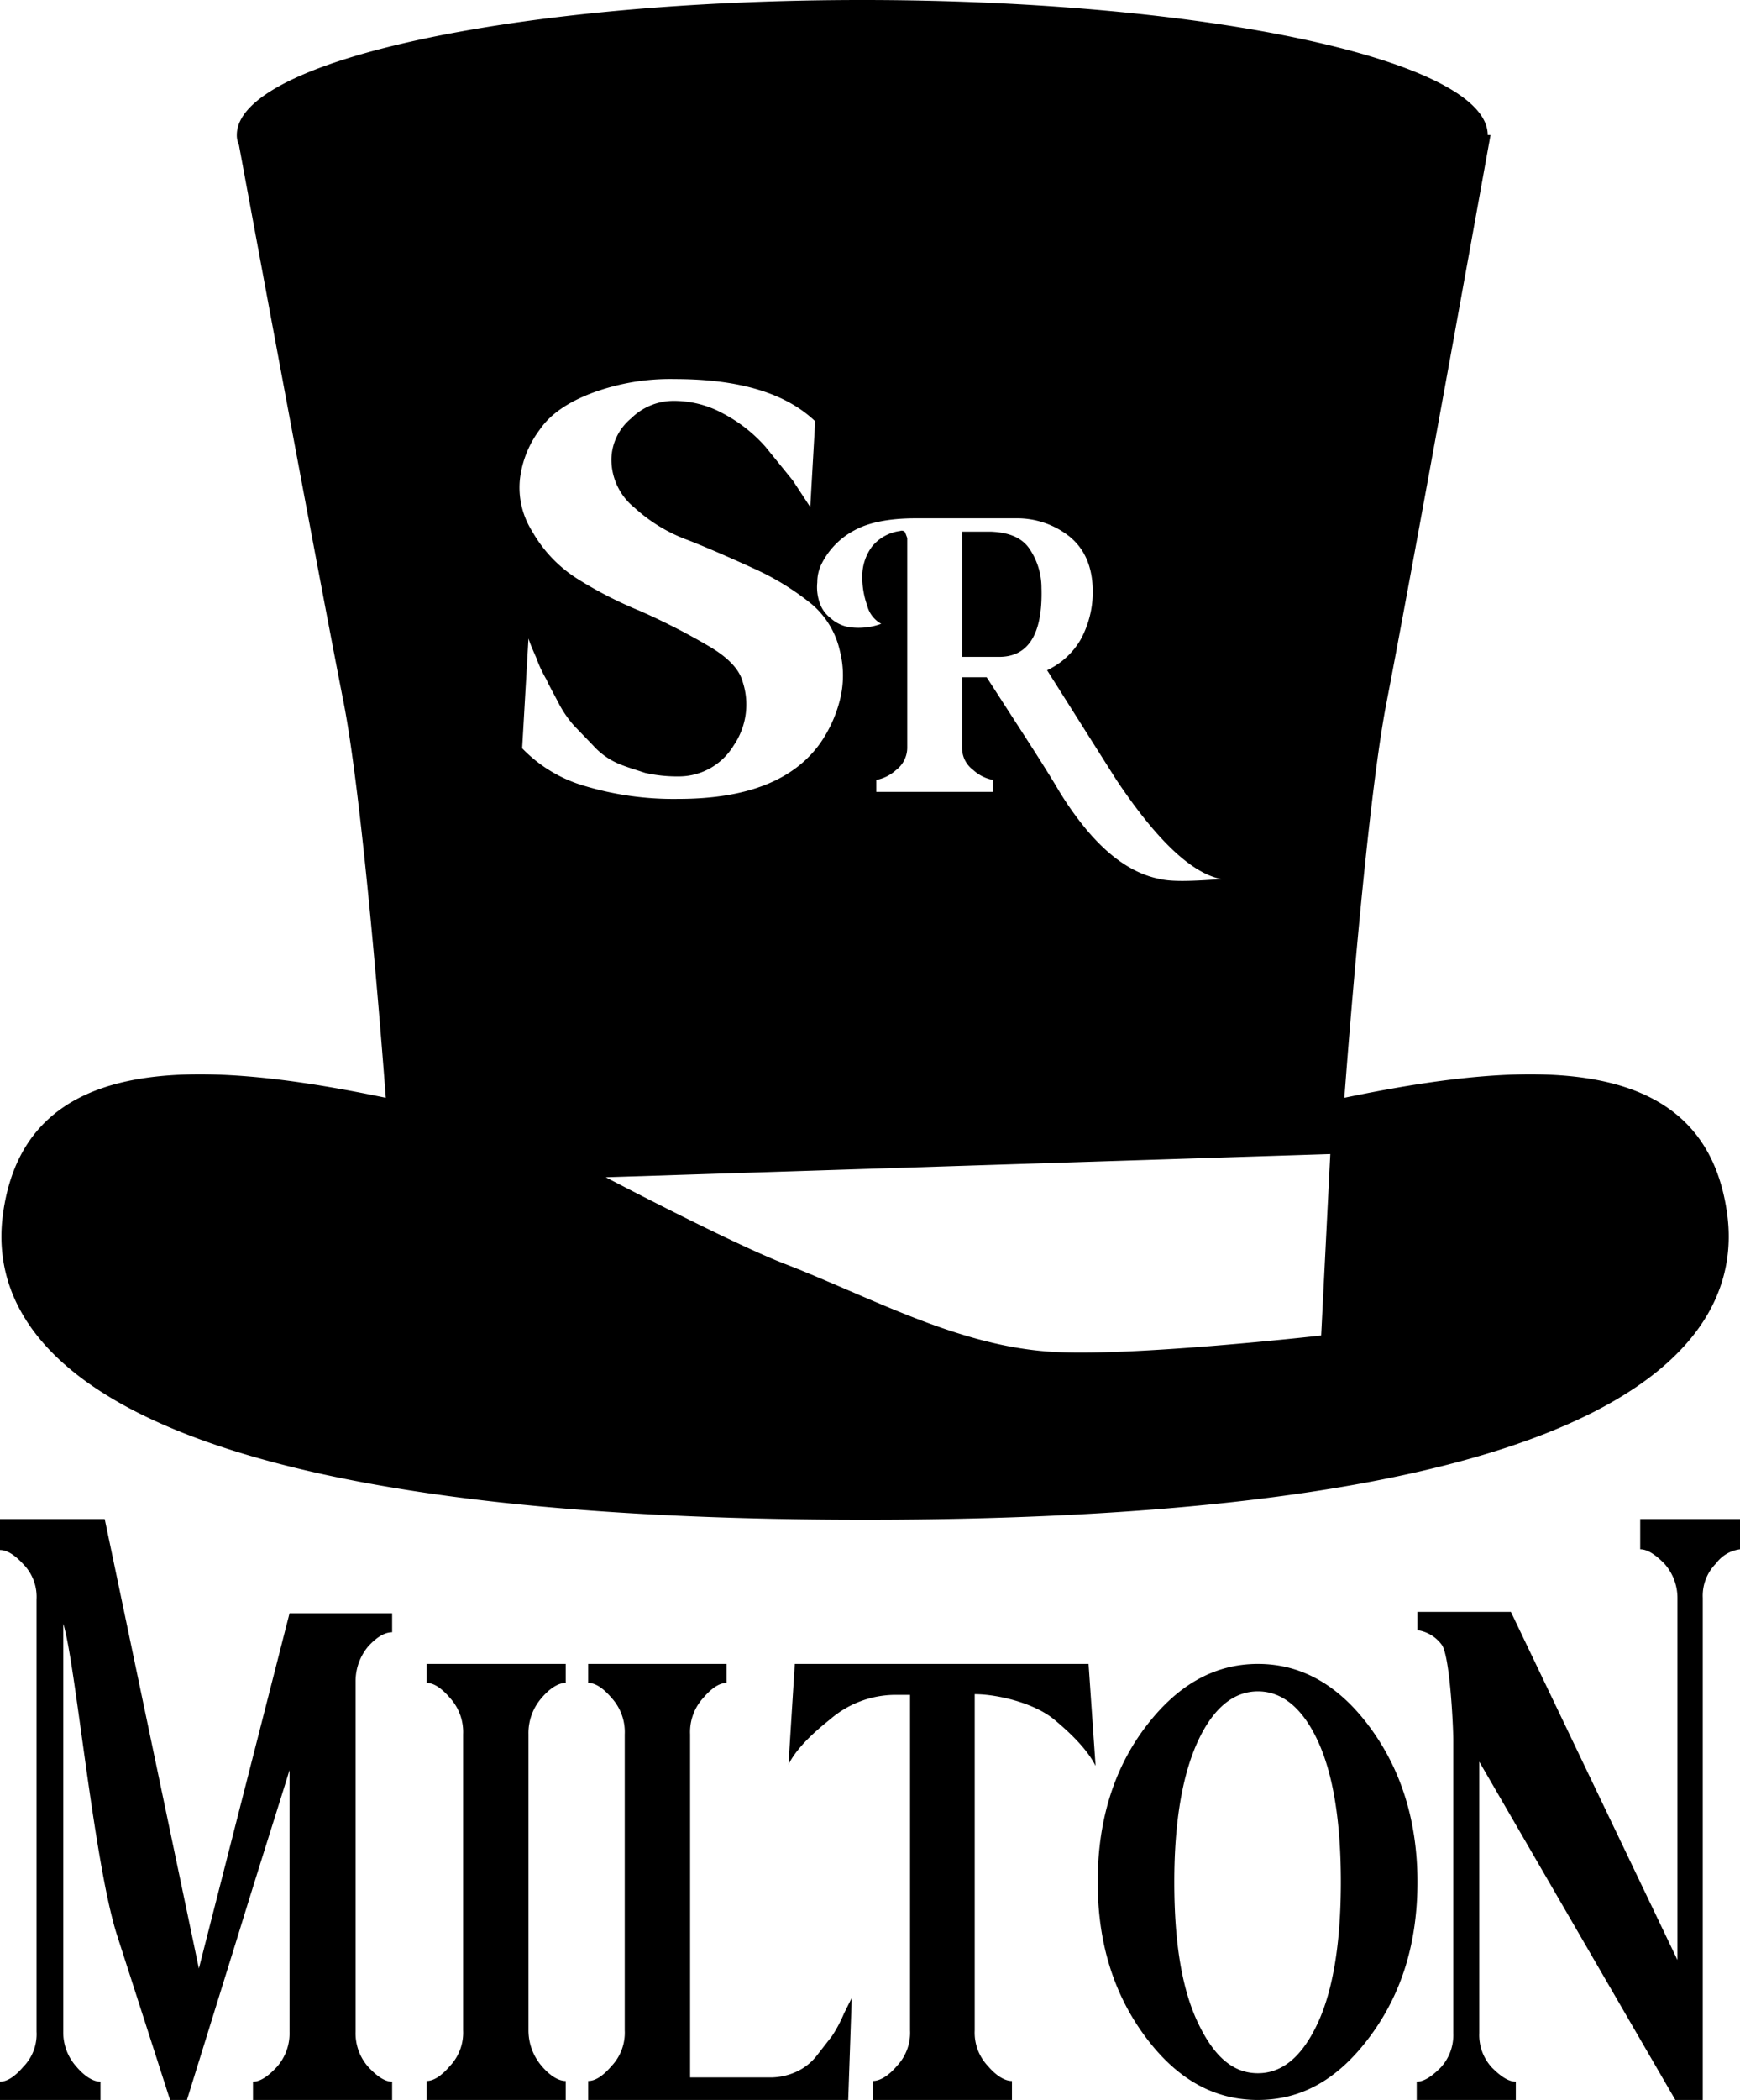 <svg xmlns="http://www.w3.org/2000/svg" viewBox="0 0 247.6 298.6">
  <title>conceptosRecurso 1</title>
  <g id="Capa_2" data-name="Capa 2">
    <g id="Capa_1-2" data-name="Capa 1">
      <path d="M148.2,83.6a9.9,9.9,0,0,0-1.8-5.7c-1.1-1.5-2.9-2.2-5.4-2.3h-4.1V93.4H142C146.3,93.5,148.4,90.2,148.2,83.6Zm97.6,89.2c-3-22.9-26.7-22.5-54.5-16.7,1.3-17.2,3.7-44.4,6-56.2,3.9-20.2,14.8-80.7,14.8-80.7h-.4c0-10.6-39.9-19.2-89-19.2s-89,8.6-89,19.2a3.2,3.2,0,0,0,.3,1.4S45,80.1,48.9,99.9c2.3,11.8,4.7,39,6,56.2C27.1,150.3,3.4,149.9.4,172.8c-2.2,17.1,12.5,43.3,122.7,43.3S248,189.9,245.8,172.8Zm-129.5-90a5.8,5.8,0,0,1,.6-2.6,10.9,10.9,0,0,1,4.7-4.8c2-1.1,4.9-1.7,8.7-1.7h14.2a12,12,0,0,1,7.7,2.6c2.2,1.8,3.3,4.4,3.3,7.9a14.2,14.2,0,0,1-1.7,6.7,10.8,10.8,0,0,1-4.8,4.4l9.8,15.5c5.8,8.7,10.8,13.4,15,14.2-4.1.3-7,.4-8.7,0-3.7-.7-7.3-3.1-10.8-7.4a46,46,0,0,1-4-5.8q-1.8-3-5.7-9l-4.2-6.5h-3.5v10a3.9,3.9,0,0,0,1.6,3.2,5.7,5.7,0,0,0,2.8,1.4v1.7H124.7v-1.7a5.7,5.7,0,0,0,2.8-1.4,4,4,0,0,0,1.6-3.2V76.5l-.3-.8a.6.6,0,0,0-.7-.2,6.2,6.2,0,0,0-4,2.2,7.1,7.1,0,0,0-1.4,4.2,12,12,0,0,0,.7,4.2,4.1,4.1,0,0,0,2,2.6,9.4,9.4,0,0,1-4.4.5,5.2,5.2,0,0,1-2.8-1.3,4.6,4.6,0,0,1-1.6-2.3A6.7,6.7,0,0,1,116.3,82.8Zm-42,23.6.9-15.6c.3.9.7,1.8,1.1,2.7a18.7,18.7,0,0,0,1.5,3.2c.2.5.8,1.6,1.6,3.1a15.6,15.6,0,0,0,2.3,3.4l2.7,2.8a10.3,10.3,0,0,0,3.4,2.5c1.1.5,2.5.9,4,1.4a20.7,20.7,0,0,0,5,.5,9.1,9.1,0,0,0,7.6-4.4,10.3,10.3,0,0,0,1.3-9q-.7-2.7-4.8-5.1a94,94,0,0,0-10-5.1A57.6,57.6,0,0,1,82,82.2a19.2,19.2,0,0,1-6.3-6.7A11.6,11.6,0,0,1,74,68a14.5,14.5,0,0,1,2.8-6.9c1.5-2.2,4-3.9,7.4-5.2a31.9,31.9,0,0,1,11.8-2c9.2,0,15.8,2,20,6l-.7,12.2-2.5-3.8-3.9-4.8a21.2,21.2,0,0,0-6-4.7,14.6,14.6,0,0,0-7-1.8,8.6,8.6,0,0,0-6.1,2.5A7.7,7.7,0,0,0,87,65.3a8.8,8.8,0,0,0,3.3,6.9,22.8,22.8,0,0,0,7.6,4.6c2.8,1.1,6,2.5,9.5,4.1a37.6,37.6,0,0,1,8.1,5,12.2,12.2,0,0,1,4,6.6,14.2,14.2,0,0,1,0,7.1,18.8,18.8,0,0,1-2.8,6.1c-3.8,5.3-10.5,7.9-20.2,7.9A44.1,44.1,0,0,1,83,111.7,20.1,20.1,0,0,1,74.3,106.4ZM188,189.9s-27.4,3.1-38.6,2.3c-13.2-.9-25.2-7.6-37.5-12.4-7.4-2.8-25.7-12.4-25.7-12.4l103.1-3.3ZM0,216H14.9l13.4,63.9,12.9-50.5H55.8v2.7c-1,0-2.1.6-3.4,2a7.7,7.7,0,0,0-1.8,5v49.8a7.2,7.2,0,0,0,1.8,5c1.3,1.4,2.4,2.1,3.4,2.1v2.6H36V296c1,0,2.1-.7,3.4-2.1a7.2,7.2,0,0,0,1.8-5V251.7c-1.6,5.2-4.1,13-7.3,23.4l-7.3,23.5H24.2L16.6,275c-3.3-10.5-5.9-38.9-7.6-44.1v58a7.3,7.3,0,0,0,1.9,5c1.2,1.4,2.4,2.1,3.4,2.1v2.6H0V296q1.5,0,3.3-2.1a6.6,6.6,0,0,0,1.9-5V227.4a6.6,6.6,0,0,0-1.9-5c-1.2-1.3-2.3-2-3.3-2Zm60.7,20.6H80.5v2.7c-1,0-2.2.7-3.4,2.1a7.6,7.6,0,0,0-1.9,5.2v42.1a7.8,7.8,0,0,0,1.9,5.1c1.2,1.4,2.4,2.1,3.4,2.1v2.7H60.7v-2.7q1.5,0,3.3-2.1a6.9,6.9,0,0,0,1.9-5.1V246.6a7.2,7.2,0,0,0-1.9-5.2q-1.8-2.1-3.3-2.1Zm23,0h19.7v2.7q-1.5,0-3.3,2.1a7.2,7.2,0,0,0-1.9,5.2v48.8h11.5a9,9,0,0,0,3.6-.8,7.8,7.8,0,0,0,3-2.4l2.1-2.7a19.6,19.6,0,0,0,1.7-3.2l1.1-2.2-.5,14.5h-37v-2.7q1.5,0,3.3-2.1a6.9,6.9,0,0,0,1.9-5.1V246.6a7.2,7.2,0,0,0-1.9-5.2q-1.8-2.1-3.3-2.1Zm29.4,0h41.8l1,14.5c-1-2-3-4.2-5.9-6.6s-8.2-3.6-11.3-3.6v47.8a6.9,6.9,0,0,0,1.9,5.1c1.2,1.4,2.4,2.1,3.4,2.1v2.7H124.2v-2.7c1,0,2.2-.7,3.4-2.1a6.9,6.9,0,0,0,1.9-5.1V241h-2.4a14.3,14.3,0,0,0-9,3.5c-2.9,2.3-4.9,4.4-5.9,6.4Zm49.8,9.1c4.5-6,9.8-9.1,16.1-9.1s11.6,3.1,16,9.1,6.7,13.3,6.7,21.9-2.2,15.8-6.7,21.9-9.7,9.1-16,9.1-11.6-3-16.1-9.1-6.7-13.4-6.7-21.9S158.4,251.7,162.9,245.7Zm24.6,1.8c-2.2-4.7-5.1-7-8.5-7s-6.3,2.3-8.5,7-3.4,11.4-3.4,20.1,1.1,15.3,3.4,20.1,5,7.1,8.5,7.1,6.3-2.4,8.5-7.1,3.3-11.5,3.3-20.1S189.7,252.2,187.5,247.5ZM215,229.2l23.7,49.5V227.2a7.3,7.3,0,0,0-1.9-4.9c-1.3-1.3-2.4-2-3.4-2V216h14.2v4.3a5,5,0,0,0-3.4,2,6.5,6.5,0,0,0-1.9,4.9v71.4h-3.9l-27.9-48.1v38.6a6.8,6.8,0,0,0,1.8,4.9c1.3,1.3,2.4,2,3.4,2v2.6H201.6V296c1,0,2.1-.7,3.4-2a6.8,6.8,0,0,0,1.8-4.9V247.4c0-2-.5-12.3-1.7-13.6a5.2,5.2,0,0,0-3.4-2v-2.6Z" style="logo"/>
    </g>
  </g>
</svg>
